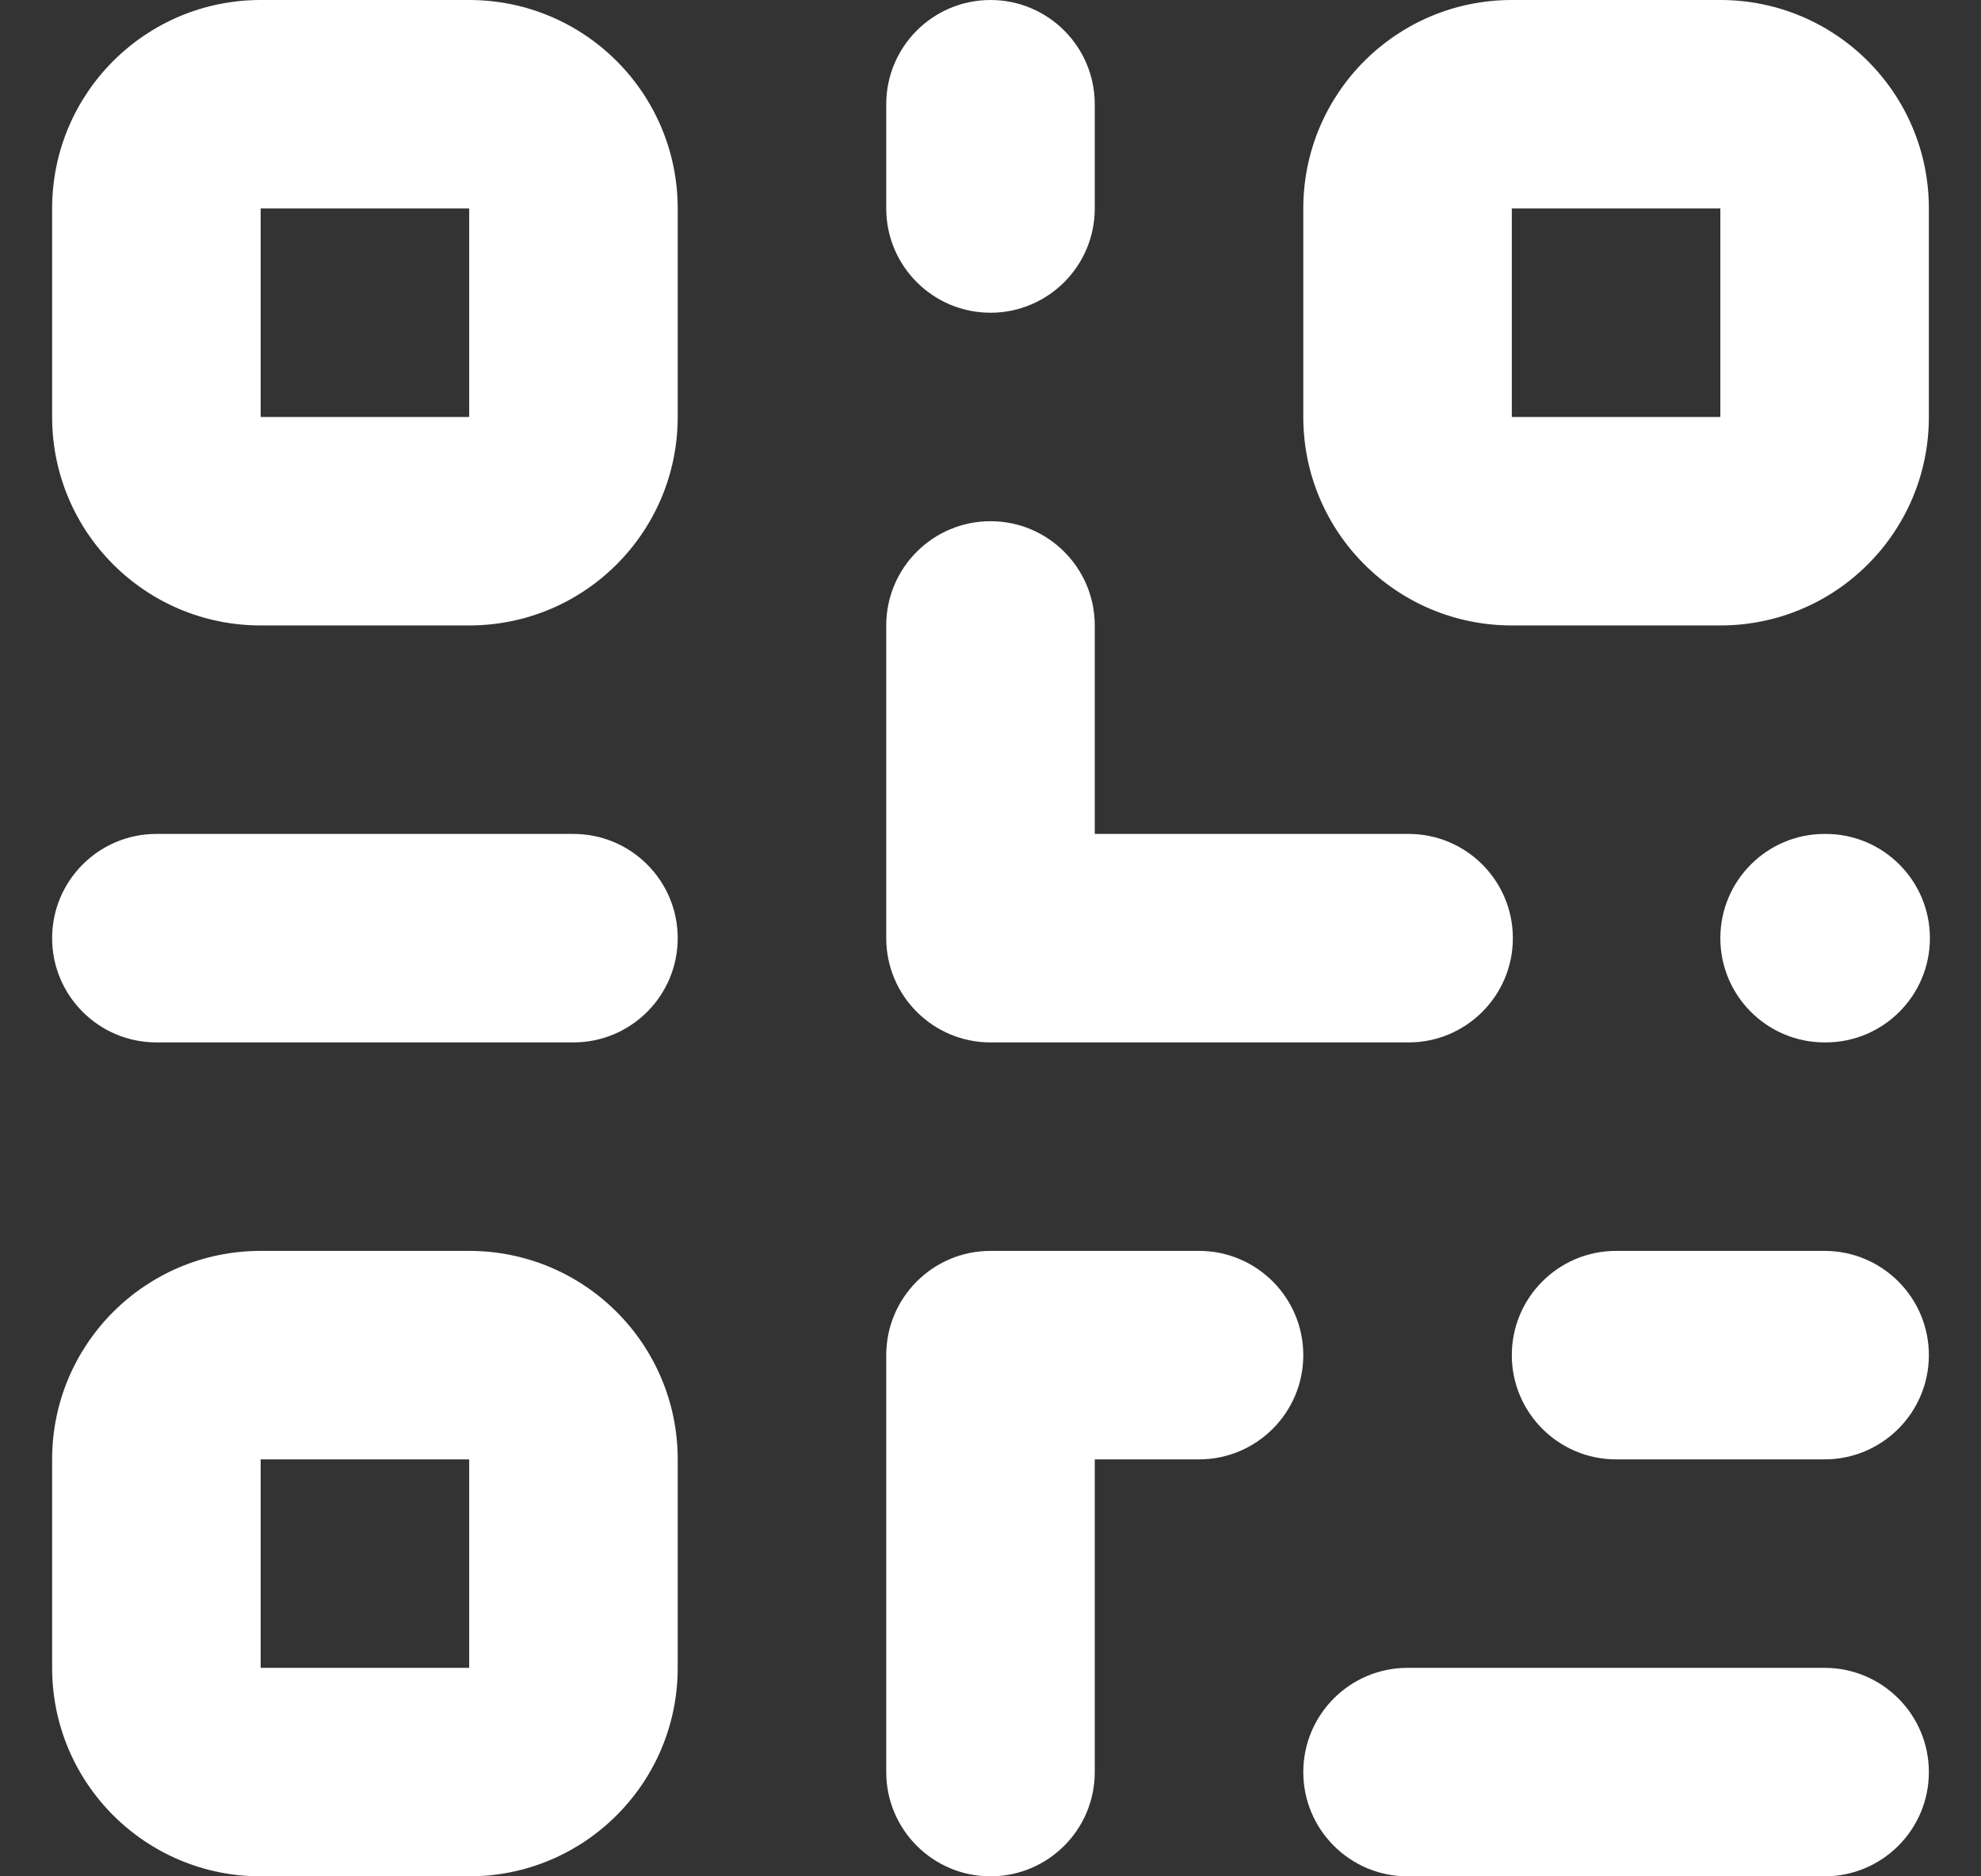<svg width="19" height="18" viewBox="0 0 19 18" fill="none" xmlns="http://www.w3.org/2000/svg">
<rect x="0" y="0" width="19" height="18" fill="#333333" stroke="none"/>
<path d="M10.5 1C10.5 0.448 10.052 0 9.5 0C8.948 0 8.5 0.448 8.5 1H10.5ZM8.5 2C8.5 2.552 8.948 3 9.5 3C10.052 3 10.5 2.552 10.5 2H8.5ZM15.5 12C14.948 12 14.5 12.448 14.5 13C14.5 13.552 14.948 14 15.5 14V12ZM17.5 14C18.052 14 18.5 13.552 18.5 13C18.5 12.448 18.052 12 17.5 12V14ZM9.5 13V12C8.948 12 8.5 12.448 8.5 13H9.5ZM11.5 14C12.052 14 12.5 13.552 12.5 13C12.5 12.448 12.052 12 11.5 12V14ZM8.5 17C8.5 17.552 8.948 18 9.5 18C10.052 18 10.5 17.552 10.5 17H8.5ZM10.5 6C10.5 5.448 10.052 5 9.5 5C8.948 5 8.5 5.448 8.5 6H10.5ZM9.5 9H8.5C8.5 9.552 8.948 10 9.5 10V9ZM13.5 16C12.948 16 12.5 16.448 12.5 17C12.5 17.552 12.948 18 13.5 18V16ZM17.5 18C18.052 18 18.5 17.552 18.5 17C18.5 16.448 18.052 16 17.5 16V18ZM1.5 8C0.948 8 0.5 8.448 0.5 9C0.5 9.552 0.948 10 1.5 10V8ZM5.5 10C6.052 10 6.5 9.552 6.5 9C6.5 8.448 6.052 8 5.5 8V10ZM9.51 10C10.062 10 10.51 9.552 10.51 9C10.51 8.448 10.062 8 9.51 8V10ZM13.51 10C14.062 10 14.51 9.552 14.51 9C14.51 8.448 14.062 8 13.51 8V10ZM17.5 8C16.948 8 16.5 8.448 16.5 9C16.5 9.552 16.948 10 17.5 10V8ZM17.51 10C18.062 10 18.51 9.552 18.51 9C18.51 8.448 18.062 8 17.51 8V10ZM2.5 2H4.5V0H2.5V2ZM4.5 2V4H6.5V2H4.5ZM4.5 4H2.5V6H4.5V4ZM2.5 4V2H0.5V4H2.5ZM2.5 4H0.5C0.5 5.105 1.395 6 2.5 6V4ZM4.5 4V6C5.605 6 6.5 5.105 6.5 4H4.5ZM4.5 2H6.5C6.5 0.895 5.605 0 4.5 0V2ZM2.5 0C1.395 0 0.5 0.895 0.5 2H2.5V0ZM14.5 2H16.5V0H14.5V2ZM16.5 2V4H18.5V2H16.5ZM16.5 4H14.5V6H16.5V4ZM14.5 4V2H12.5V4H14.5ZM14.5 4H12.5C12.5 5.105 13.395 6 14.5 6V4ZM16.5 4V6C17.605 6 18.5 5.105 18.5 4H16.5ZM16.5 2H18.5C18.5 0.895 17.605 0 16.5 0V2ZM14.5 0C13.395 0 12.5 0.895 12.5 2H14.5V0ZM2.5 14H4.5V12H2.5V14ZM4.5 14V16H6.5V14H4.5ZM4.5 16H2.5V18H4.5V16ZM2.5 16V14H0.5V16H2.5ZM2.5 16H0.5C0.5 17.105 1.395 18 2.5 18V16ZM4.5 16V18C5.605 18 6.5 17.105 6.5 16H4.5ZM4.5 14H6.5C6.5 12.895 5.605 12 4.5 12V14ZM2.5 12C1.395 12 0.5 12.895 0.5 14H2.5V12ZM8.5 1V2H10.5V1H8.5ZM15.5 14H17.5V12H15.5V14ZM9.5 14H11.5V12H9.5V14ZM8.5 13V17H10.5V13H8.5ZM8.5 6V9H10.5V6H8.5ZM13.5 18H17.5V16H13.5V18ZM1.5 10H5.5V8H1.5V10ZM9.5 10H9.51V8H9.5V10ZM17.5 10H17.51V8H17.5V10ZM9.5 10H13.51V8H9.5V10Z" fill="white"/>
</svg>
